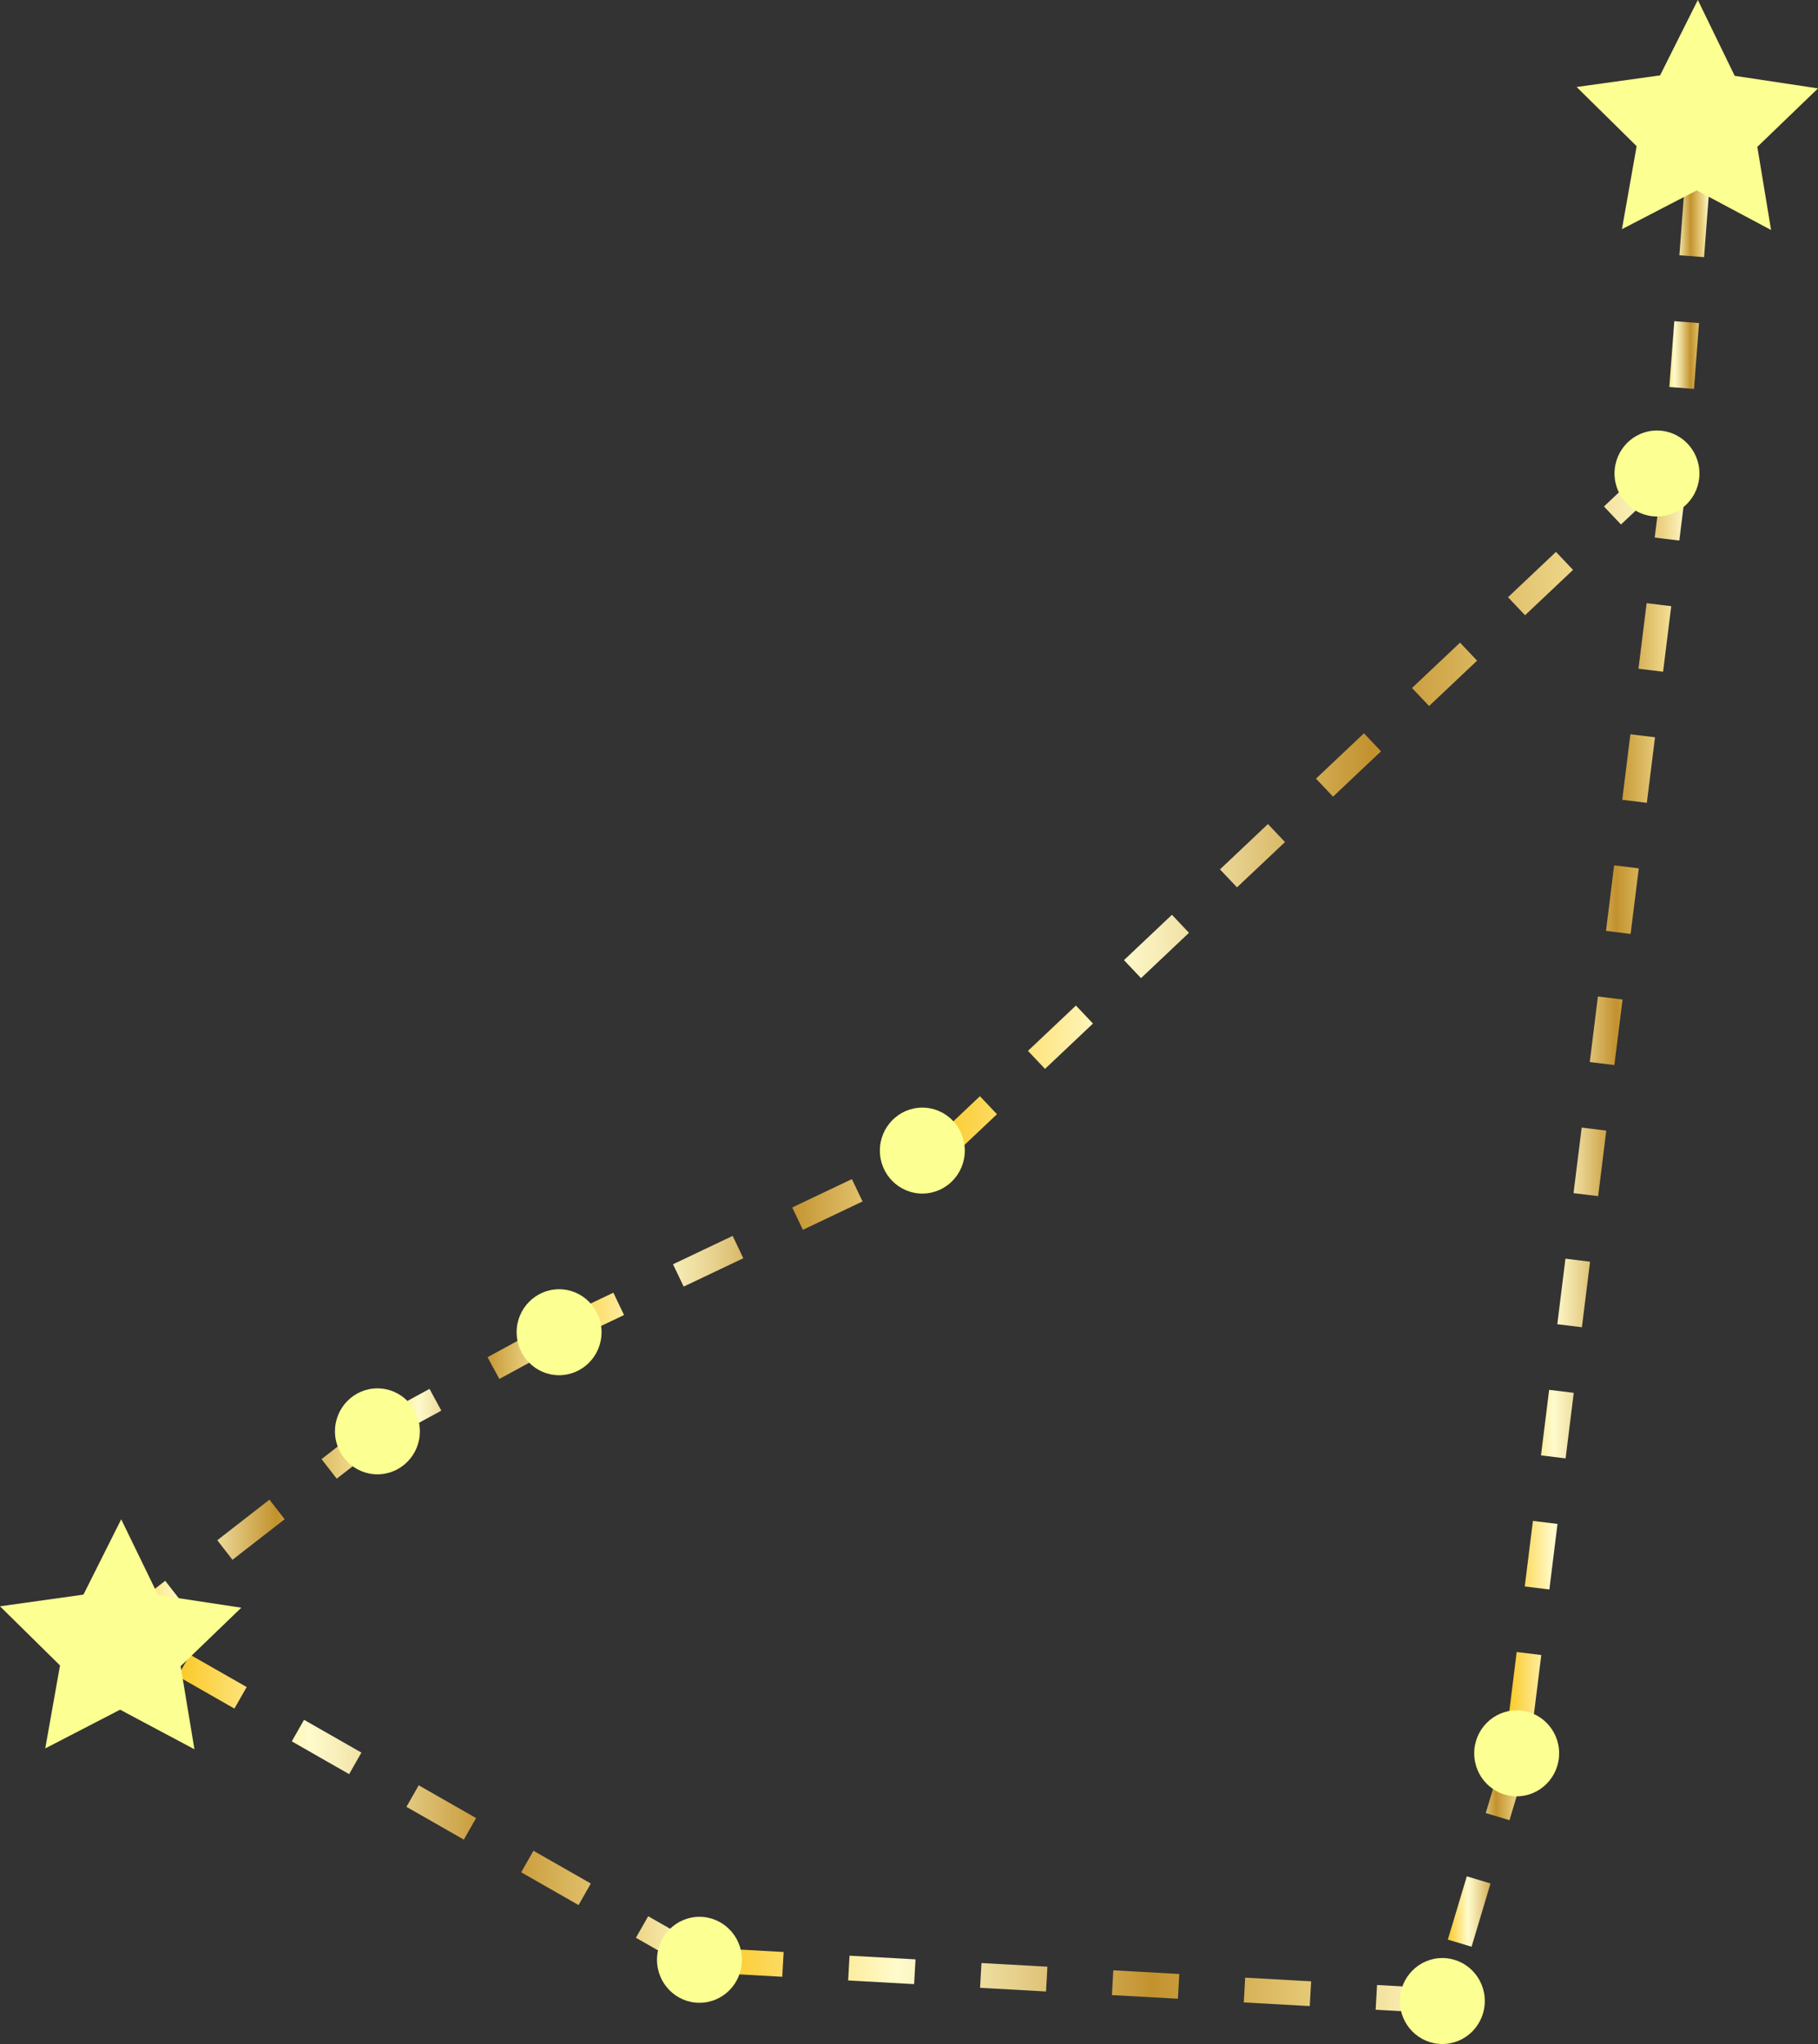 <?xml version="1.0" encoding="UTF-8"?><svg id="_レイヤー_2" xmlns="http://www.w3.org/2000/svg" xmlns:xlink="http://www.w3.org/1999/xlink" viewBox="0 0 247.49 278.18"><rect x="0" y="0" width="247.49" height="278.18" fill="#333333" stroke="none"/><defs><style>.cls-1{fill:url(#Gold);}.cls-2{fill:url(#Gold-7);}.cls-3{fill:url(#Gold-6);}.cls-4{fill:url(#Gold-2);}.cls-5{fill:url(#Gold-9);}.cls-6{fill:url(#Gold-4);}.cls-7{fill:url(#Gold-3);}.cls-8{fill:url(#Gold-8);}.cls-9{fill:url(#Gold-5);}.cls-10{fill:#fcff92;}</style><linearGradient id="Gold" x1="226.36" y1="45.18" x2="232.66" y2="45.18" gradientUnits="userSpaceOnUse"><stop offset="0" stop-color="#fbc926"/><stop offset=".25" stop-color="#fffbcc"/><stop offset=".3" stop-color="#f8efba"/><stop offset=".41" stop-color="#e7d18d"/><stop offset=".55" stop-color="#cca246"/><stop offset=".6" stop-color="#c3922e"/><stop offset=".87" stop-color="#eed688"/><stop offset="1" stop-color="#fffbcc"/></linearGradient><linearGradient id="Gold-2" x1="205.37" y1="149.2" x2="229.72" y2="149.2" xlink:href="#Gold"/><linearGradient id="Gold-3" x1="197.1" y1="251.54" x2="208.08" y2="251.54" xlink:href="#Gold"/><linearGradient id="Gold-4" x1="97.52" y1="269.59" x2="196.44" y2="269.59" xlink:href="#Gold"/><linearGradient id="Gold-5" x1="24.19" y1="246.69" x2="96.05" y2="246.69" xlink:href="#Gold"/><linearGradient id="Gold-6" x1="15.39" y1="208.4" x2="52.42" y2="208.4" xlink:href="#Gold"/><linearGradient id="Gold-7" x1="75.38" y1="168.95" x2="128.76" y2="168.95" xlink:href="#Gold"/><linearGradient id="Gold-8" x1="126.87" y1="110.52" x2="226.72" y2="110.52" xlink:href="#Gold"/><linearGradient id="Gold-9" x1="50.58" y1="188.34" x2="75.87" y2="188.34" xlink:href="#Gold"/></defs><g id="_レイヤー_2-2"><path class="cls-1" d="M229.72,64.57l-3.36-.26.2-2.68,3.36.26-.2,2.68ZM230.61,52.93l-3.36-.26.68-8.96,3.36.26-.68,8.96ZM231.98,35l-3.36-.26.68-8.96,3.36.26-.68,8.96Z"/><path class="cls-4" d="M208.71,234.16l-3.35-.41,1.11-8.92,3.35.41-1.11,8.92ZM210.92,216.32l-3.35-.41,1.11-8.92,3.35.41-1.11,8.92ZM213.13,198.48l-3.35-.41,1.11-8.92,3.35.41-1.11,8.92ZM215.35,180.63l-3.35-.41,1.11-8.92,3.35.41-1.11,8.92ZM217.56,162.79l-3.35-.41,1.11-8.92,3.35.41-1.11,8.92ZM219.77,144.95l-3.35-.41,1.11-8.92,3.35.41-1.11,8.92ZM221.98,127.1l-3.35-.41,1.11-8.92,3.35.41-1.11,8.92ZM224.19,109.26l-3.35-.41,1.11-8.92,3.35.41-1.11,8.92ZM226.4,91.42l-3.35-.41,1.11-8.92,3.35.41-1.11,8.92ZM228.61,73.57l-3.35-.41,1.11-8.92,3.35.41-1.11,8.92Z"/><path class="cls-7" d="M200.33,264.94l-3.23-.97,2.58-8.61,3.23.97-2.58,8.61ZM205.49,247.72l-3.23-.97,2.58-8.61,3.23.97-2.58,8.61Z"/><path class="cls-6" d="M196.25,274.02l-8.98-.5.19-3.37,8.98.5-.19,3.37ZM178.3,273.02l-8.98-.5.19-3.37,8.98.5-.19,3.37ZM160.35,272.02l-8.98-.5.19-3.37,8.98.5-.19,3.37ZM142.4,271.03l-8.98-.5.19-3.37,8.98.5-.19,3.37ZM124.44,270.03l-8.98-.5.19-3.37,8.98.5-.19,3.37ZM106.49,269.03l-8.98-.5.19-3.37,8.98.5-.19,3.37Z"/><path class="cls-9" d="M94.38,268.18l-7.81-4.46,1.67-2.93,7.81,4.46-1.67,2.93ZM78.76,259.27l-7.81-4.46,1.67-2.93,7.81,4.46-1.67,2.93ZM63.14,250.36l-7.81-4.46,1.67-2.93,7.81,4.46-1.67,2.93ZM47.53,241.45l-7.81-4.46,1.67-2.93,7.81,4.46-1.67,2.93ZM31.91,232.53l-7.72-4.41,1.67-2.93,7.72,4.41-1.67,2.93Z"/><path class="cls-3" d="M17.46,223.32l-2.07-2.66,7.1-5.52,2.07,2.66-7.1,5.52ZM31.65,212.28l-2.07-2.66,7.1-5.52,2.07,2.66-7.1,5.52ZM45.84,201.24l-2.07-2.66,6.58-5.12,2.07,2.66-6.58,5.12Z"/><path class="cls-2" d="M76.83,182.83l-1.45-3.04,8.12-3.86,1.45,3.04-8.12,3.86ZM93.07,175.1l-1.45-3.04,8.12-3.86,1.45,3.04-8.12,3.86ZM109.3,167.37l-1.45-3.04,8.12-3.86,1.45,3.04-8.12,3.86ZM125.53,159.65l-1.45-3.04,3.22-1.53,1.45,3.04-3.22,1.53Z"/><path class="cls-8" d="M129.19,157.81l-2.32-2.45,6.53-6.17,2.32,2.45-6.53,6.17ZM142.26,145.47l-2.32-2.45,6.53-6.17,2.32,2.45-6.53,6.17ZM155.33,133.12l-2.32-2.45,6.53-6.17,2.32,2.45-6.53,6.17ZM168.4,120.77l-2.32-2.45,6.53-6.17,2.32,2.45-6.54,6.17ZM181.47,108.42l-2.32-2.45,6.53-6.17,2.32,2.45-6.53,6.17ZM194.54,96.08l-2.32-2.45,6.54-6.17,2.32,2.45-6.53,6.17ZM207.61,83.73l-2.32-2.45,6.53-6.17,2.32,2.45-6.53,6.17ZM220.67,71.38l-2.32-2.45,6.05-5.71,2.32,2.45-6.05,5.71Z"/><path class="cls-5" d="M52.19,196.28l-1.61-2.96,7.89-4.3,1.61,2.96-7.89,4.3ZM67.98,187.67l-1.61-2.96,7.89-4.3,1.61,2.96-7.89,4.3Z"/><polygon class="cls-10" points="241.1 31.3 230.98 25.91 220.8 31.19 222.8 19.89 214.63 11.84 225.99 10.26 231.13 0 236.15 10.32 247.49 12.03 239.23 19.99 241.1 31.3"/><polygon class="cls-10" points="26.47 238.07 16.35 232.68 6.16 237.95 8.17 226.66 0 218.61 11.36 217.02 16.5 206.77 21.51 217.08 32.85 218.8 24.59 226.76 26.47 238.07"/><path class="cls-10" d="M231.35,64.44c0,3.23-2.59,5.85-5.78,5.85s-5.78-2.62-5.78-5.85,2.59-5.85,5.78-5.85,5.78,2.62,5.78,5.85Z"/><path class="cls-10" d="M131.34,156.59c0,3.23-2.59,5.85-5.78,5.85s-5.78-2.62-5.78-5.85,2.59-5.85,5.78-5.85,5.78,2.62,5.78,5.85Z"/><ellipse class="cls-10" cx="51.38" cy="194.8" rx="5.78" ry="5.85"/><path class="cls-10" d="M81.89,181.31c0,3.23-2.59,5.85-5.78,5.85s-5.78-2.62-5.78-5.85,2.59-5.85,5.78-5.85,5.78,2.62,5.78,5.85Z"/><path class="cls-10" d="M101,266.72c0,3.23-2.59,5.85-5.78,5.85s-5.78-2.62-5.78-5.85,2.59-5.85,5.78-5.85,5.78,2.62,5.78,5.85Z"/><path class="cls-10" d="M202.13,272.33c0,3.23-2.59,5.85-5.78,5.85s-5.78-2.62-5.78-5.85,2.59-5.85,5.78-5.85,5.78,2.62,5.78,5.85Z"/><path class="cls-10" d="M212.25,238.62c0,3.23-2.59,5.85-5.78,5.85s-5.78-2.62-5.78-5.85,2.59-5.85,5.78-5.85,5.78,2.62,5.78,5.85Z"/></g></svg>